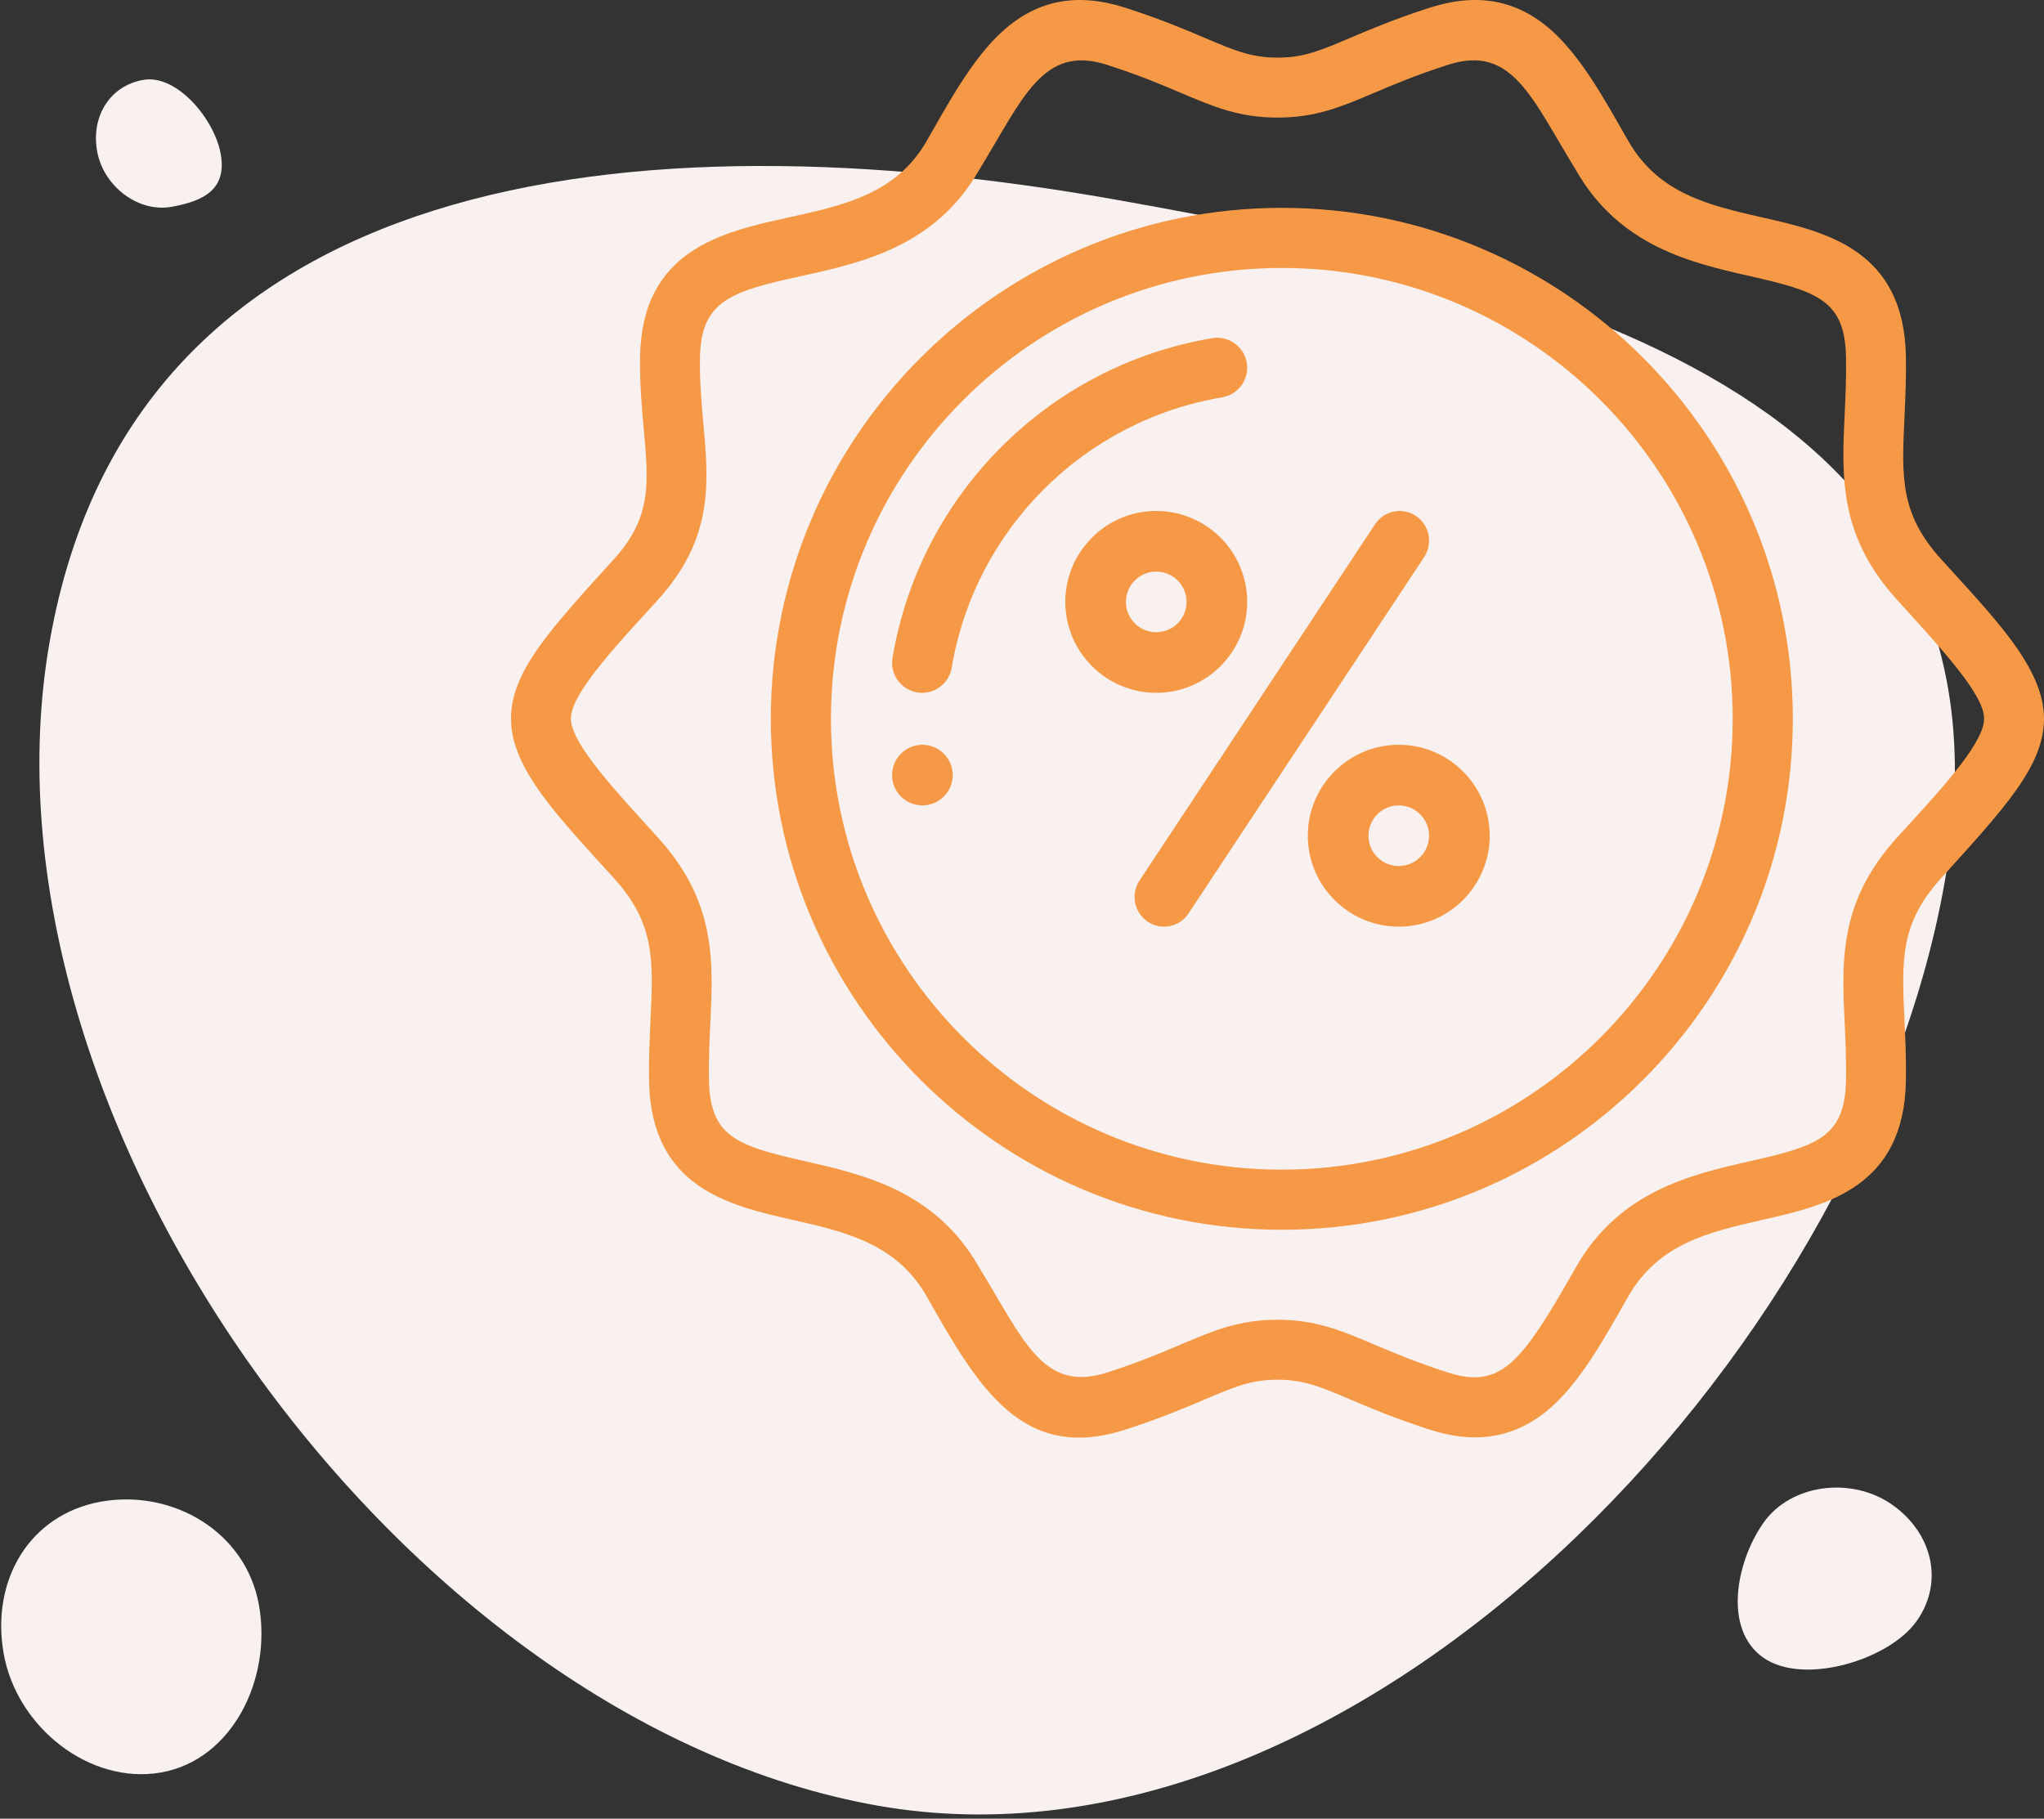 <?xml version="1.0" encoding="UTF-8"?>
<svg width="236px" height="210px" viewBox="0 0 236 210" version="1.1" xmlns="http://www.w3.org/2000/svg" xmlns:xlink="http://www.w3.org/1999/xlink">
    <rect x="0" y="0" width="236" height="210" fill="#333333" stroke="none"/>
    <!-- Generator: Sketch 58 (84663) - https://sketch.com -->
    <title>3 copy</title>
    <desc>Created with Sketch.</desc>
    <g id="Page-1" stroke="none" stroke-width="1" fill="none" fill-rule="evenodd">
        <g id="3-copy" transform="translate(-15, 0)">
            <path d="M123.479,208.646 C179.251,208.646 235.525,192.841 235.525,137.103 C235.525,81.364 173.784,21.247 118.012,21.247 C62.241,21.247 15.229,91.849 15.229,147.587 C15.229,203.326 67.708,208.646 123.479,208.646 Z" id="Oval" fill="#F8F1F0" transform="translate(125.377, 114.947) rotate(-170) translate(-125.377, -114.947) "></path>
            <path d="M29.628,203.999 C38.291,203.999 46.314,196.829 46.314,188.485 C46.314,180.141 37.935,173.999 29.271,173.999 C20.608,173.999 14.314,181.515 14.314,189.859 C14.314,198.203 20.964,203.999 29.628,203.999 Z" id="Oval-Copy" fill="#F8F1F0" transform="translate(30.314, 188.999) rotate(-280) translate(-30.314, -188.999) "></path>
            <path d="M226.033,194.396 C231.718,194.396 236.983,189.657 236.983,184.141 C236.983,178.626 233.741,171.396 228.056,171.396 C222.37,171.396 215.983,179.535 215.983,185.05 C215.983,190.565 220.347,194.396 226.033,194.396 Z" id="Oval-Copy-3" fill="#F8F1F0" transform="translate(226.483, 182.896) rotate(-145) translate(-226.483, -182.896) "></path>
            <path d="M32.839,23.555 C36.9,23.555 40.661,20.168 40.661,16.227 C40.661,12.286 39.706,9.555 35.645,9.555 C31.584,9.555 25.661,12.935 25.661,16.876 C25.661,20.817 28.778,23.555 32.839,23.555 Z" id="Oval-Copy-2" fill="#F8F1F0" transform="translate(33.161, 16.555) rotate(-280) translate(-33.161, -16.555) "></path>
            <g id="005-discount-tag" transform="translate(74, 0)" fill="#F69946" fill-rule="nonzero">
                <path d="M51,89.5 C51,91.432 49.433,93 47.5,93 C45.567,93 44,91.432 44,89.5 C44,87.567 45.567,86 47.5,86 C49.433,86 51,87.567 51,89.5 Z" id="Path"></path>
                <path d="M11.885,101.409 C16.632,106.658 16.434,110.847 16.109,117.788 C16.01,119.869 15.9,122.227 15.941,124.778 C16.144,137.14 25.194,139.196 32.466,140.847 C38.652,142.254 44.497,143.581 48.002,149.701 C54.002,160.362 59.101,168.872 70.912,165.084 C74.923,163.795 77.791,162.577 80.096,161.598 C83.56,160.126 85.468,159.315 88.499,159.315 C91.53,159.315 93.439,160.126 96.903,161.598 C99.209,162.577 102.078,163.796 106.088,165.084 C111.696,166.883 116.246,165.903 120.107,162.485 C123.647,159.349 126.41,154.226 128.996,149.701 C132.503,143.581 138.346,142.254 144.533,140.847 C151.804,139.196 160.855,137.14 161.055,124.778 C161.096,122.225 160.987,119.866 160.89,117.785 C160.564,110.846 160.369,106.657 165.115,101.409 C172.32,93.443 177.008,88.477 177,82.982 C177.009,77.117 171.241,71.333 165.115,64.563 C160.369,59.312 160.564,55.123 160.89,48.183 C160.987,46.102 161.098,43.742 161.055,41.191 C160.855,28.83 151.806,26.774 144.534,25.121 C138.348,23.715 132.503,22.387 128.996,16.266 C126.398,11.724 123.612,6.589 120.104,3.482 C116.146,-0.022 111.561,-0.87 106.088,0.887 C102.075,2.175 99.203,3.394 96.896,4.374 C93.434,5.844 91.527,6.654 88.502,6.655 C85.47,6.654 83.565,5.844 80.103,4.374 C77.796,3.394 74.925,2.175 70.912,0.888 C65.439,-0.871 60.854,-0.022 56.896,3.482 C53.355,6.616 50.59,11.743 48.002,16.266 C44.498,22.383 38.426,23.714 31.996,25.121 C24.472,26.77 15.107,28.821 14.904,41.191 C14.854,44.292 15.104,47.079 15.327,49.537 C15.898,55.899 16.244,59.739 11.885,64.563 C4.791,72.404 -0.019,77.47 5.52050139e-05,82.974 C-0.02,88.799 5.584,94.444 11.885,101.409 Z M17.01,69.209 C23.401,62.138 22.823,55.715 22.213,48.917 C21.997,46.518 21.772,44.037 21.817,41.303 C21.925,34.691 25.468,33.637 33.472,31.885 C40.377,30.372 48.969,28.491 54,19.711 C59.082,11.44 61.365,5.092 68.801,7.48 C72.515,8.672 75.112,9.774 77.403,10.748 C81.125,12.327 84.063,13.577 88.501,13.578 C92.933,13.577 95.873,12.327 99.594,10.748 C101.886,9.774 104.483,8.672 108.199,7.48 C115.619,5.099 117.839,11.317 122.999,19.711 C128.015,28.465 136.326,30.354 143.004,31.873 C150.847,33.655 154.033,34.645 154.142,41.304 C154.18,43.638 154.08,45.784 153.983,47.859 C153.646,55.049 153.328,61.841 159.989,69.21 C165.09,74.847 170.091,80.161 170.085,82.974 L170.085,82.991 C170.093,86.03 164.119,92.198 159.989,96.762 C153.328,104.127 153.646,110.919 153.983,118.108 C154.08,120.184 154.18,122.331 154.142,124.665 C154.033,131.326 150.846,132.314 143.003,134.096 C136.325,135.613 128.015,137.502 122.999,146.257 L122.532,147.071 C116.685,157.299 114.284,160.442 108.199,158.492 C104.488,157.299 101.893,156.197 99.602,155.225 C95.878,153.643 92.935,152.392 88.499,152.392 C84.062,152.392 81.119,153.642 77.395,155.225 C75.106,156.197 72.511,157.299 68.801,158.49 C61.396,160.866 59.188,154.699 54.001,146.256 C48.984,137.502 40.674,135.613 33.996,134.096 C26.152,132.314 22.964,131.326 22.854,124.665 C22.816,122.332 22.918,120.188 23.015,118.114 C23.354,110.921 23.672,104.128 17.01,96.762 C12.355,91.617 6.905,85.893 6.914,82.974 C6.903,79.942 12.89,73.764 17.01,69.209 L17.01,69.209 Z" id="Shape"></path>
                <path d="M74.5,59 C68.71,59 64,63.71 64,69.5 C64,75.289 68.71,80 74.5,80 C80.29,80 85,75.289 85,69.5 C85,63.71 80.29,59 74.5,59 Z M74.5,73 C72.57,73 71,71.429 71,69.5 C71,67.57 72.57,66 74.5,66 C76.43,66 78,67.57 78,69.5 C78,71.429 76.43,73 74.5,73 Z" id="Shape"></path>
                <path d="M92,96.5 C92,102.289 96.71,107 102.5,107 C108.29,107 113,102.289 113,96.5 C113,90.71 108.29,86 102.5,86 C96.71,86 92,90.71 92,96.5 Z M106,96.5 C106,98.429 104.43,100 102.5,100 C100.57,100 99,98.429 99,96.5 C99,94.57 100.57,93 102.5,93 C104.43,93 106,94.57 106,96.5 Z" id="Shape"></path>
                <path d="M73.514,106.425 C75.069,107.469 77.184,107.056 78.229,105.474 L105.429,64.331 C106.47,62.755 106.048,60.627 104.486,59.577 C102.923,58.526 100.812,58.951 99.771,60.528 L72.571,101.67 C71.53,103.245 71.952,105.373 73.514,106.425 Z" id="Path"></path>
                <path d="M89,142 C121.533,142 148,115.533 148,83 C148,50.467 121.533,24 89,24 C56.467,24 30,50.467 30,83 C30,115.533 56.467,142 89,142 Z M89,30.941 C117.706,30.941 141.059,54.294 141.059,83 C141.059,111.704 117.706,135.059 89,135.059 C60.294,135.059 36.941,111.704 36.941,83 C36.941,54.294 60.294,30.941 89,30.941 Z" id="Shape"></path>
                <path d="M82.111,45.88 C83.997,45.562 85.269,43.775 84.951,41.889 C84.635,40.002 82.848,38.732 80.96,39.048 C62.061,42.23 47.226,57.064 44.049,75.961 C43.694,78.066 45.316,80 47.469,80 C49.129,80 50.596,78.803 50.882,77.11 C53.57,61.122 66.121,48.572 82.111,45.88 Z" id="Path"></path>
            </g>
        </g>
    </g>
</svg>